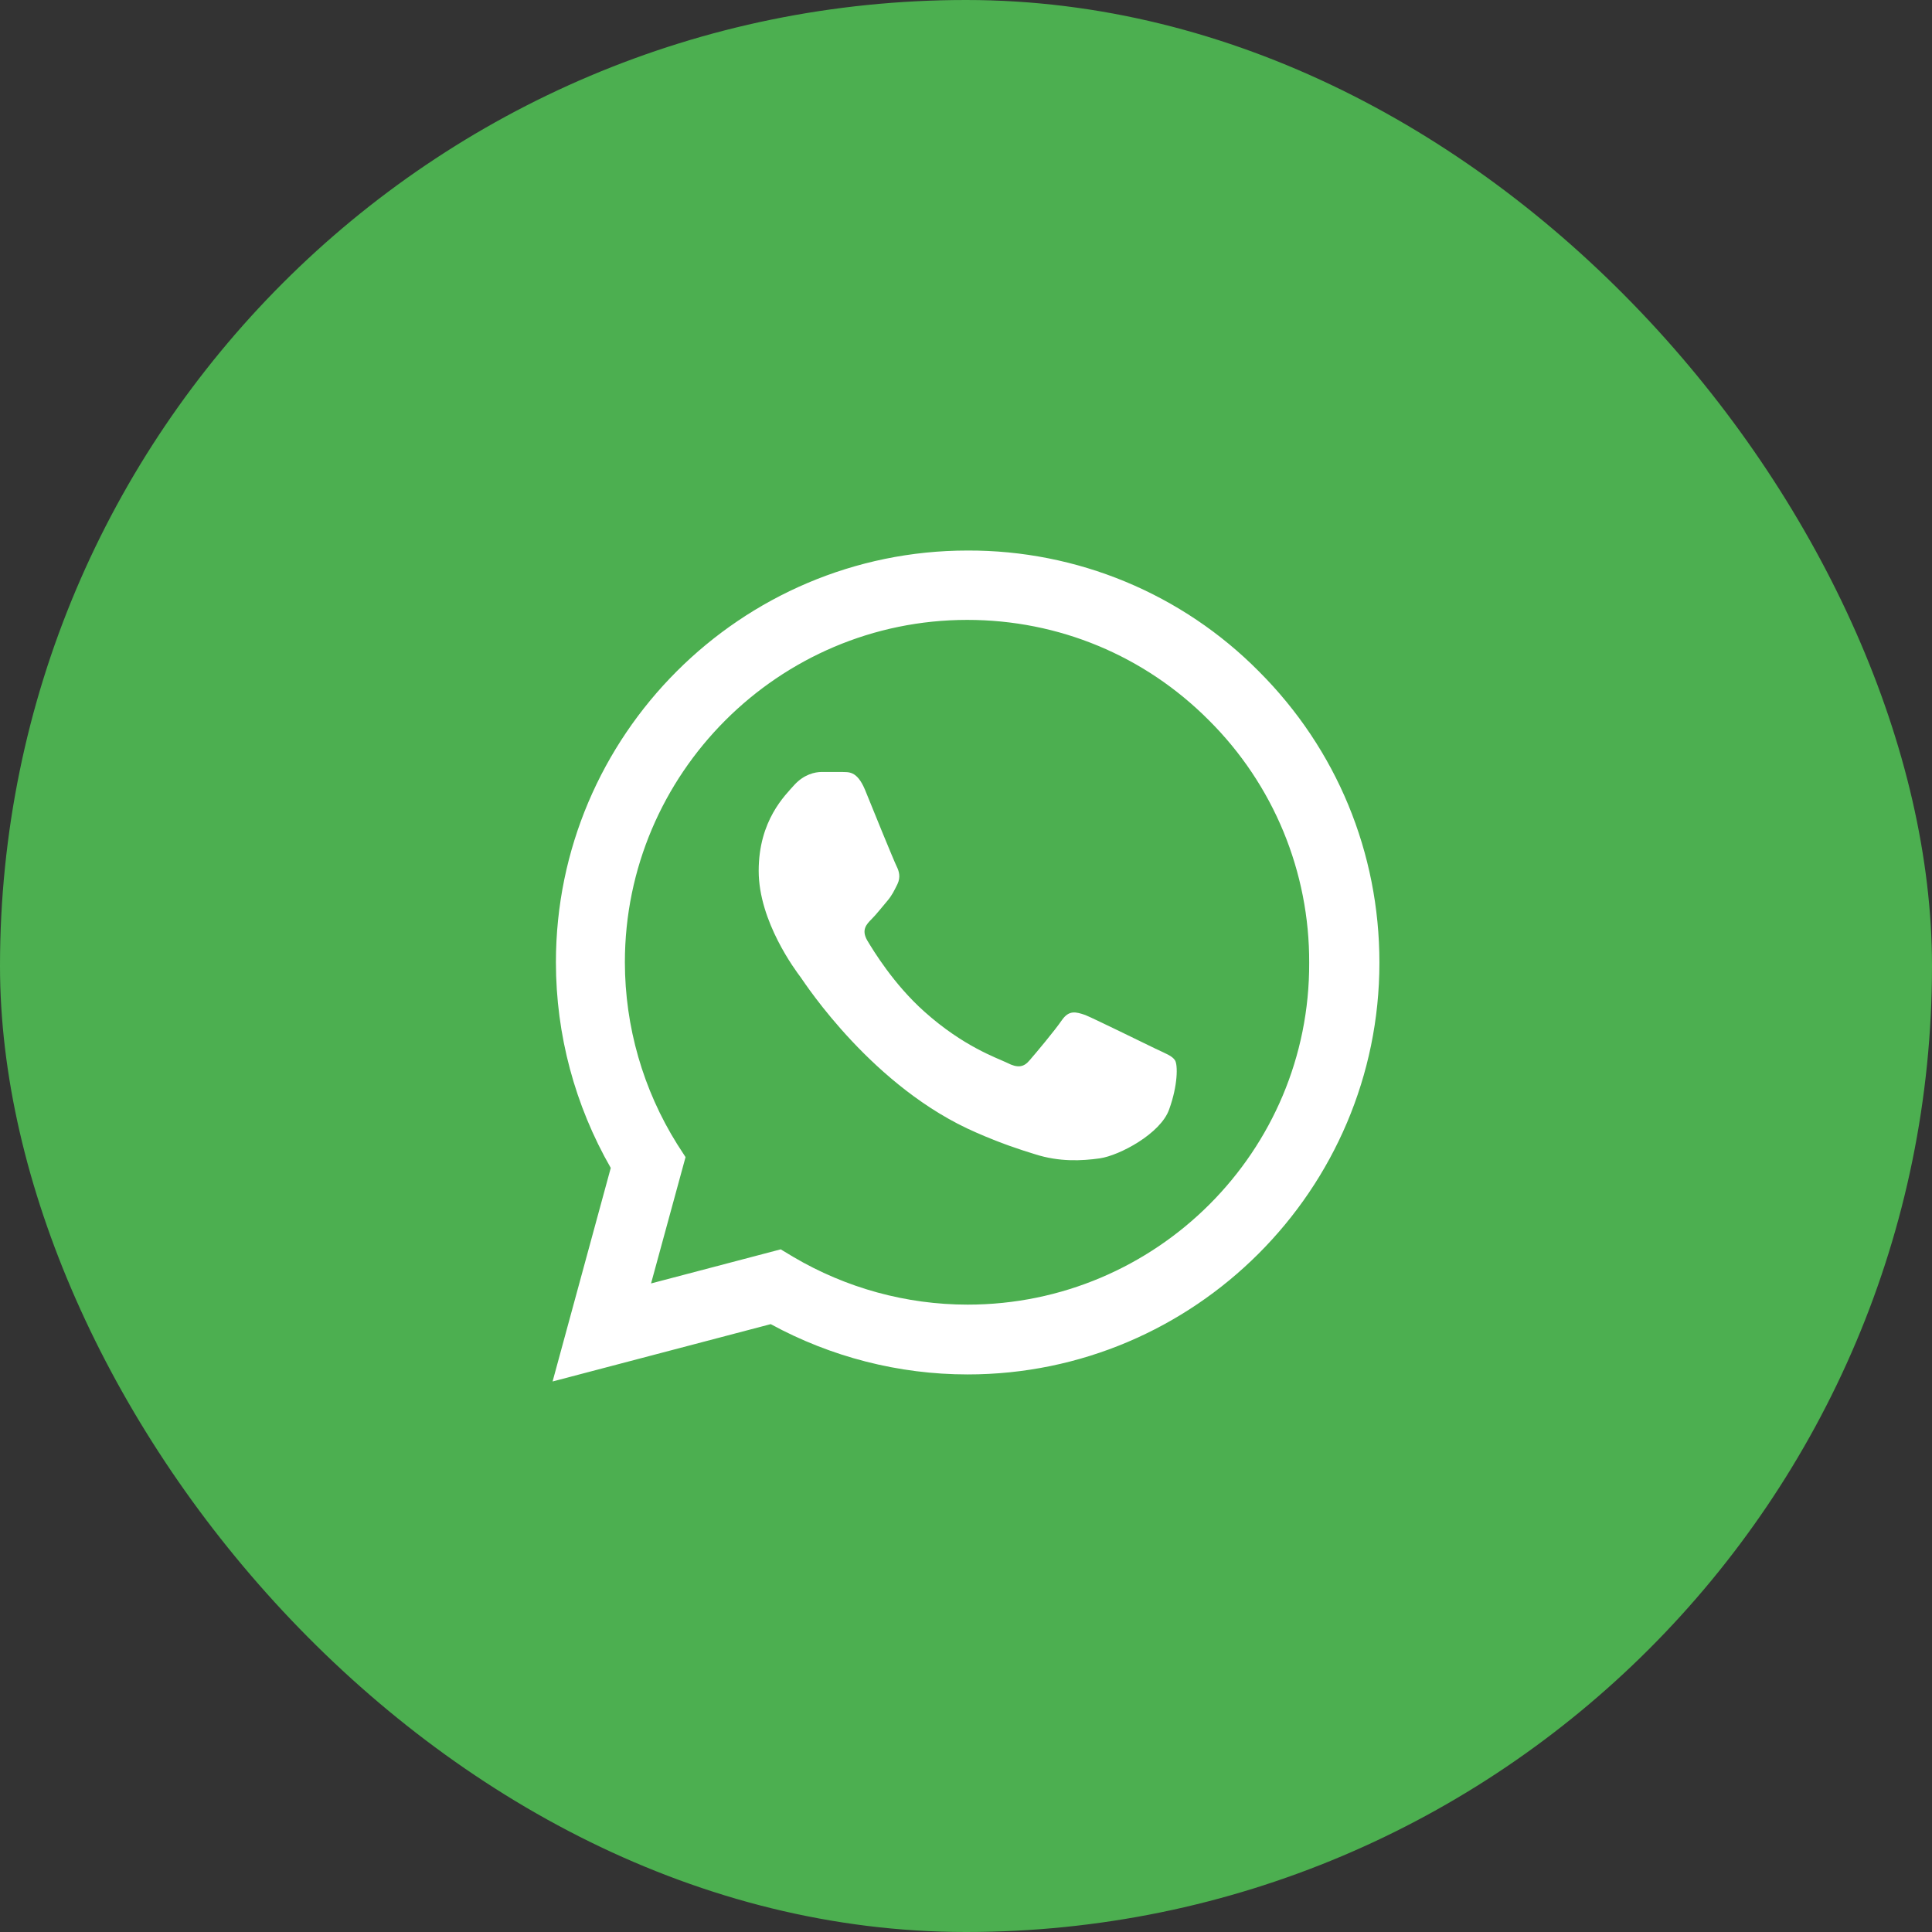 <svg width="62" height="62" viewBox="0 0 62 62" fill="none" xmlns="http://www.w3.org/2000/svg">
<rect x="0" y="0" width="62" height="62" fill="#333333" stroke="none"/>
<rect width="62" height="62" rx="31" fill="#4CAF50"/>
<path d="M40.4 21.547C39.178 20.312 37.721 19.333 36.117 18.667C34.512 18.001 32.791 17.661 31.053 17.667C23.773 17.667 17.84 23.6 17.84 30.88C17.84 33.213 18.453 35.48 19.6 37.48L17.733 44.333L24.733 42.493C26.667 43.547 28.84 44.107 31.053 44.107C38.333 44.107 44.267 38.173 44.267 30.893C44.267 27.36 42.893 24.04 40.4 21.547ZM31.053 41.867C29.08 41.867 27.147 41.333 25.453 40.333L25.053 40.093L20.893 41.187L22 37.133L21.733 36.72C20.637 34.969 20.055 32.946 20.053 30.88C20.053 24.827 24.987 19.893 31.04 19.893C33.973 19.893 36.733 21.04 38.8 23.12C39.823 24.139 40.634 25.35 41.186 26.684C41.737 28.019 42.019 29.45 42.013 30.893C42.04 36.947 37.107 41.867 31.053 41.867ZM37.08 33.653C36.747 33.493 35.12 32.693 34.827 32.573C34.52 32.467 34.307 32.413 34.08 32.733C33.853 33.067 33.227 33.813 33.04 34.027C32.853 34.253 32.653 34.28 32.32 34.107C31.987 33.947 30.92 33.587 29.667 32.467C28.68 31.587 28.027 30.507 27.827 30.173C27.64 29.84 27.8 29.667 27.973 29.493C28.12 29.347 28.307 29.107 28.467 28.92C28.627 28.733 28.693 28.587 28.8 28.373C28.907 28.147 28.853 27.96 28.773 27.8C28.693 27.64 28.027 26.013 27.76 25.347C27.493 24.707 27.213 24.787 27.013 24.773H26.373C26.147 24.773 25.8 24.853 25.493 25.187C25.2 25.52 24.347 26.32 24.347 27.947C24.347 29.573 25.533 31.147 25.693 31.36C25.853 31.587 28.027 34.92 31.333 36.347C32.12 36.693 32.733 36.893 33.213 37.04C34 37.293 34.72 37.253 35.293 37.173C35.933 37.08 37.253 36.373 37.52 35.6C37.8 34.827 37.8 34.173 37.707 34.027C37.613 33.88 37.413 33.813 37.08 33.653Z" fill="white"/>
</svg>
